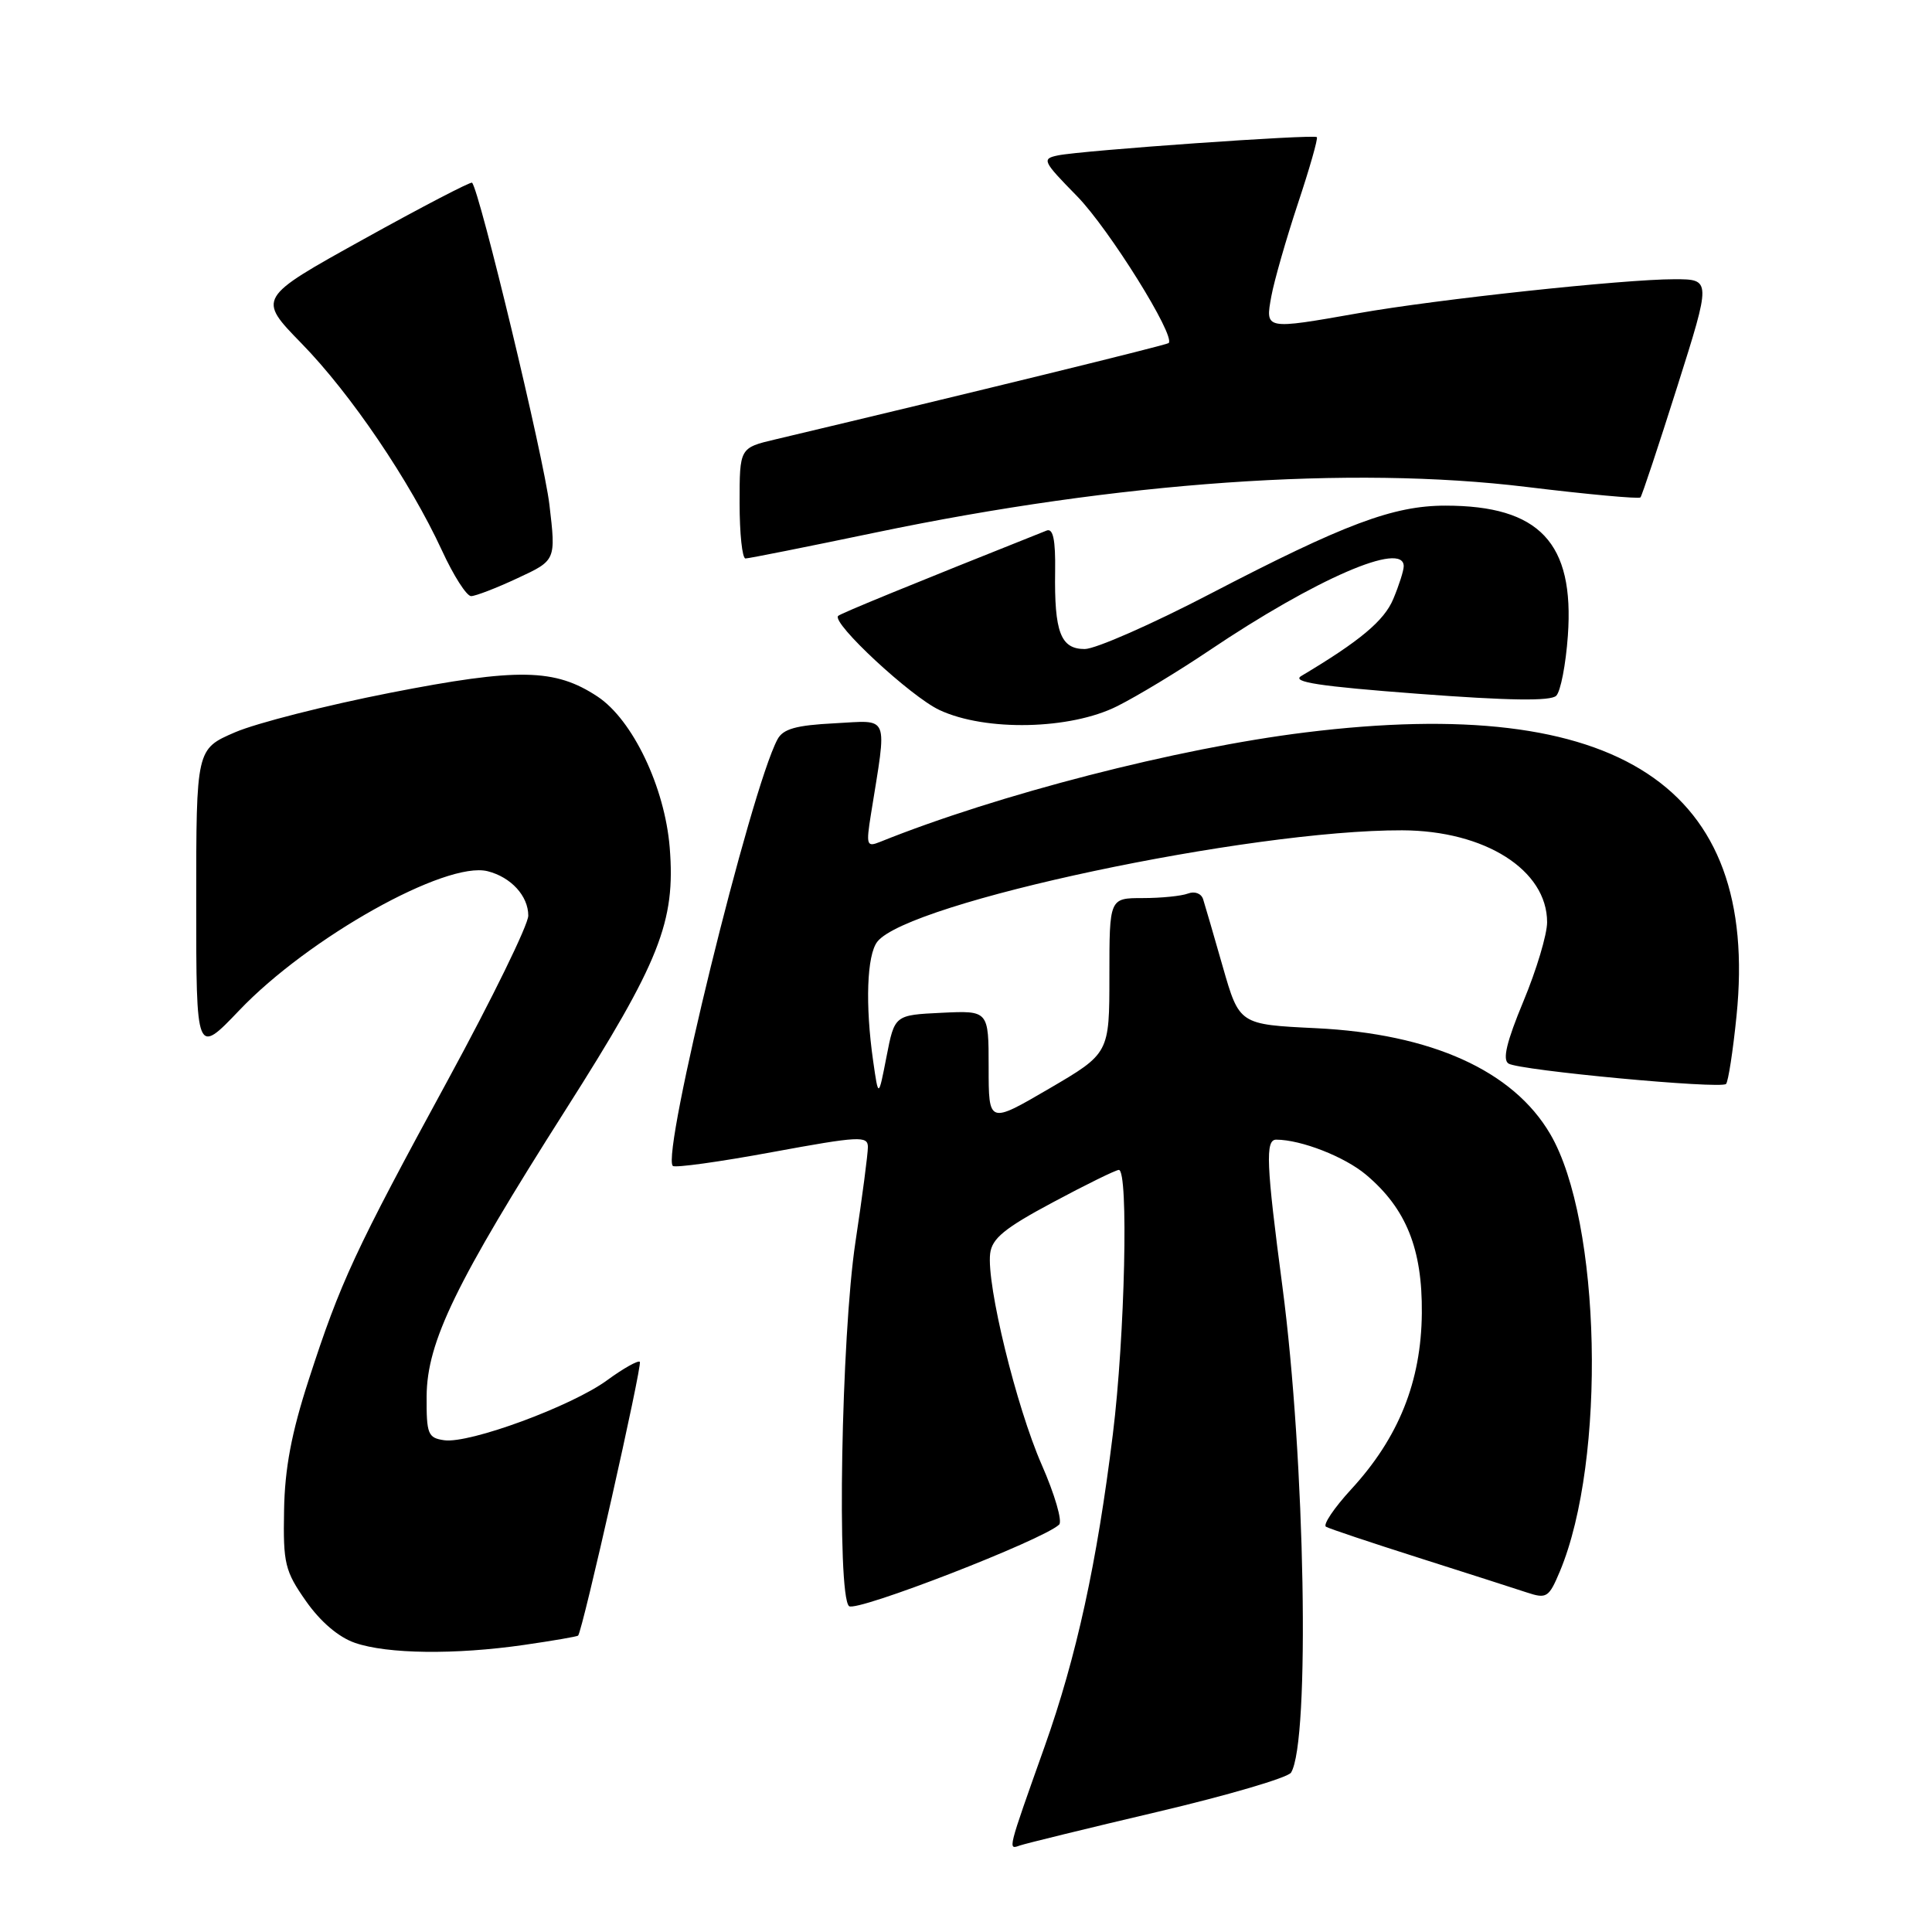 <?xml version="1.0" encoding="UTF-8" standalone="no"?>
<!DOCTYPE svg PUBLIC "-//W3C//DTD SVG 1.1//EN" "http://www.w3.org/Graphics/SVG/1.1/DTD/svg11.dtd" >
<svg xmlns="http://www.w3.org/2000/svg" xmlns:xlink="http://www.w3.org/1999/xlink" version="1.1" viewBox="0 0 256 256">
 <g >
 <path fill="currentColor"
d=" M 153.42 240.07 C 162.72 237.88 170.67 235.54 171.07 234.88 C 173.61 230.77 172.94 193.33 169.93 170.50 C 167.78 154.23 167.64 151.00 169.11 151.01 C 172.41 151.02 178.17 153.27 181.01 155.66 C 186.32 160.13 188.48 165.47 188.40 174.00 C 188.32 183.06 185.33 190.51 179.04 197.34 C 176.77 199.81 175.27 202.04 175.70 202.30 C 176.14 202.56 181.68 204.41 188.00 206.42 C 194.32 208.43 200.77 210.50 202.31 211.01 C 204.94 211.88 205.23 211.69 206.69 208.22 C 212.87 193.46 212.17 161.80 205.41 150.26 C 200.49 141.86 189.67 136.98 174.36 136.24 C 164.22 135.75 164.22 135.75 162.03 128.12 C 160.83 123.93 159.66 119.89 159.42 119.15 C 159.17 118.38 158.30 118.06 157.41 118.40 C 156.54 118.73 153.85 119.00 151.42 119.00 C 147.00 119.00 147.00 119.00 147.00 129.29 C 147.00 139.58 147.00 139.58 139.00 144.26 C 131.00 148.93 131.00 148.93 131.00 141.42 C 131.00 133.90 131.00 133.90 124.77 134.20 C 118.54 134.50 118.54 134.50 117.47 140.00 C 116.40 145.50 116.40 145.50 115.70 140.61 C 114.63 133.15 114.86 126.56 116.25 124.78 C 120.35 119.55 165.53 109.96 185.80 110.02 C 196.76 110.06 205.00 115.28 205.00 122.20 C 205.00 123.82 203.59 128.53 201.86 132.68 C 199.63 138.05 199.06 140.42 199.89 140.93 C 201.36 141.84 228.00 144.33 228.71 143.63 C 229.00 143.33 229.63 139.27 230.10 134.59 C 233.18 104.19 214.50 91.91 172.97 97.05 C 156.01 99.14 132.16 105.29 116.60 111.56 C 114.84 112.27 114.75 111.99 115.40 107.92 C 117.56 94.42 117.97 95.46 110.59 95.84 C 105.48 96.10 103.76 96.58 103.02 97.97 C 99.46 104.62 87.61 152.94 89.15 154.49 C 89.43 154.77 95.36 153.95 102.33 152.66 C 113.86 150.54 115.00 150.48 115.00 151.99 C 115.00 152.91 114.26 158.57 113.35 164.58 C 111.47 177.02 110.86 211.31 112.50 212.82 C 113.42 213.67 138.20 204.06 140.34 202.02 C 140.80 201.59 139.76 198.01 138.03 194.08 C 134.66 186.39 130.71 170.23 131.20 166.11 C 131.44 164.10 133.10 162.74 139.50 159.32 C 143.90 156.96 147.84 155.03 148.25 155.02 C 149.56 154.99 149.06 177.08 147.46 190.03 C 145.35 207.14 142.65 219.51 138.42 231.42 C 133.48 245.32 133.53 245.11 135.13 244.54 C 135.88 244.28 144.11 242.26 153.42 240.07 Z  M 69.44 217.96 C 73.26 217.41 76.48 216.85 76.60 216.73 C 77.19 216.13 85.15 180.82 84.78 180.45 C 84.55 180.22 82.59 181.32 80.43 182.90 C 75.74 186.33 62.22 191.31 58.87 190.84 C 56.70 190.53 56.50 190.04 56.53 185.00 C 56.58 177.81 60.39 169.96 74.97 147.02 C 87.44 127.41 89.53 122.14 88.74 112.30 C 88.09 104.30 83.83 95.38 79.18 92.30 C 73.54 88.57 68.67 88.48 51.70 91.80 C 43.23 93.46 33.98 95.81 31.15 97.03 C 26.00 99.25 26.00 99.25 26.00 119.55 C 26.00 139.85 26.00 139.85 31.71 133.87 C 40.89 124.24 59.08 114.05 64.61 115.44 C 67.71 116.22 70.00 118.72 70.00 121.33 C 70.00 122.53 65.23 132.29 59.40 143.01 C 46.99 165.81 45.11 169.86 40.91 182.82 C 38.62 189.87 37.73 194.58 37.64 200.15 C 37.51 207.17 37.75 208.17 40.54 212.15 C 42.46 214.89 44.86 216.94 47.04 217.69 C 51.33 219.17 60.30 219.28 69.44 217.96 Z  M 148.04 93.57 C 150.70 92.24 156.17 88.93 160.19 86.22 C 174.37 76.68 186.00 71.64 186.00 75.03 C 186.00 75.60 185.38 77.55 184.62 79.36 C 183.42 82.25 180.18 84.95 172.43 89.57 C 171.07 90.37 174.79 90.94 187.90 91.93 C 199.93 92.84 205.48 92.92 206.21 92.19 C 206.79 91.61 207.48 88.03 207.75 84.23 C 208.63 71.92 203.99 67.00 191.52 67.00 C 184.62 67.00 178.17 69.42 160.41 78.66 C 152.66 82.70 145.16 86.00 143.73 86.00 C 140.54 86.00 139.69 83.77 139.81 75.69 C 139.87 71.52 139.54 69.97 138.69 70.30 C 120.72 77.46 111.41 81.27 111.06 81.61 C 110.14 82.52 120.69 92.32 124.50 94.09 C 130.61 96.94 141.83 96.69 148.04 93.57 Z  M 68.58 76.61 C 73.67 74.25 73.67 74.25 72.80 66.87 C 72.08 60.72 63.54 25.21 62.55 24.21 C 62.38 24.04 55.90 27.41 48.17 31.70 C 34.10 39.50 34.10 39.50 39.95 45.50 C 46.47 52.17 54.30 63.73 58.56 72.94 C 60.09 76.27 61.83 79.00 62.43 78.99 C 63.02 78.98 65.79 77.92 68.58 76.61 Z  M 116.03 70.56 C 148.31 63.83 178.95 61.68 202.26 64.52 C 210.37 65.51 217.18 66.13 217.37 65.91 C 217.57 65.68 219.76 59.09 222.24 51.25 C 226.75 37.00 226.75 37.00 221.84 37.00 C 215.16 37.00 190.40 39.66 180.00 41.50 C 167.55 43.69 167.65 43.71 168.46 39.25 C 168.84 37.19 170.42 31.68 171.97 27.00 C 173.53 22.32 174.66 18.35 174.49 18.17 C 174.10 17.77 143.38 19.93 140.19 20.59 C 138.01 21.04 138.14 21.33 142.71 25.99 C 146.94 30.31 155.82 44.55 154.85 45.46 C 154.57 45.72 128.95 52.00 102.75 58.22 C 98.00 59.34 98.00 59.34 98.00 66.67 C 98.00 70.70 98.35 74.00 98.78 74.00 C 99.21 74.00 106.97 72.45 116.03 70.56 Z "/>
</g>
</svg>
